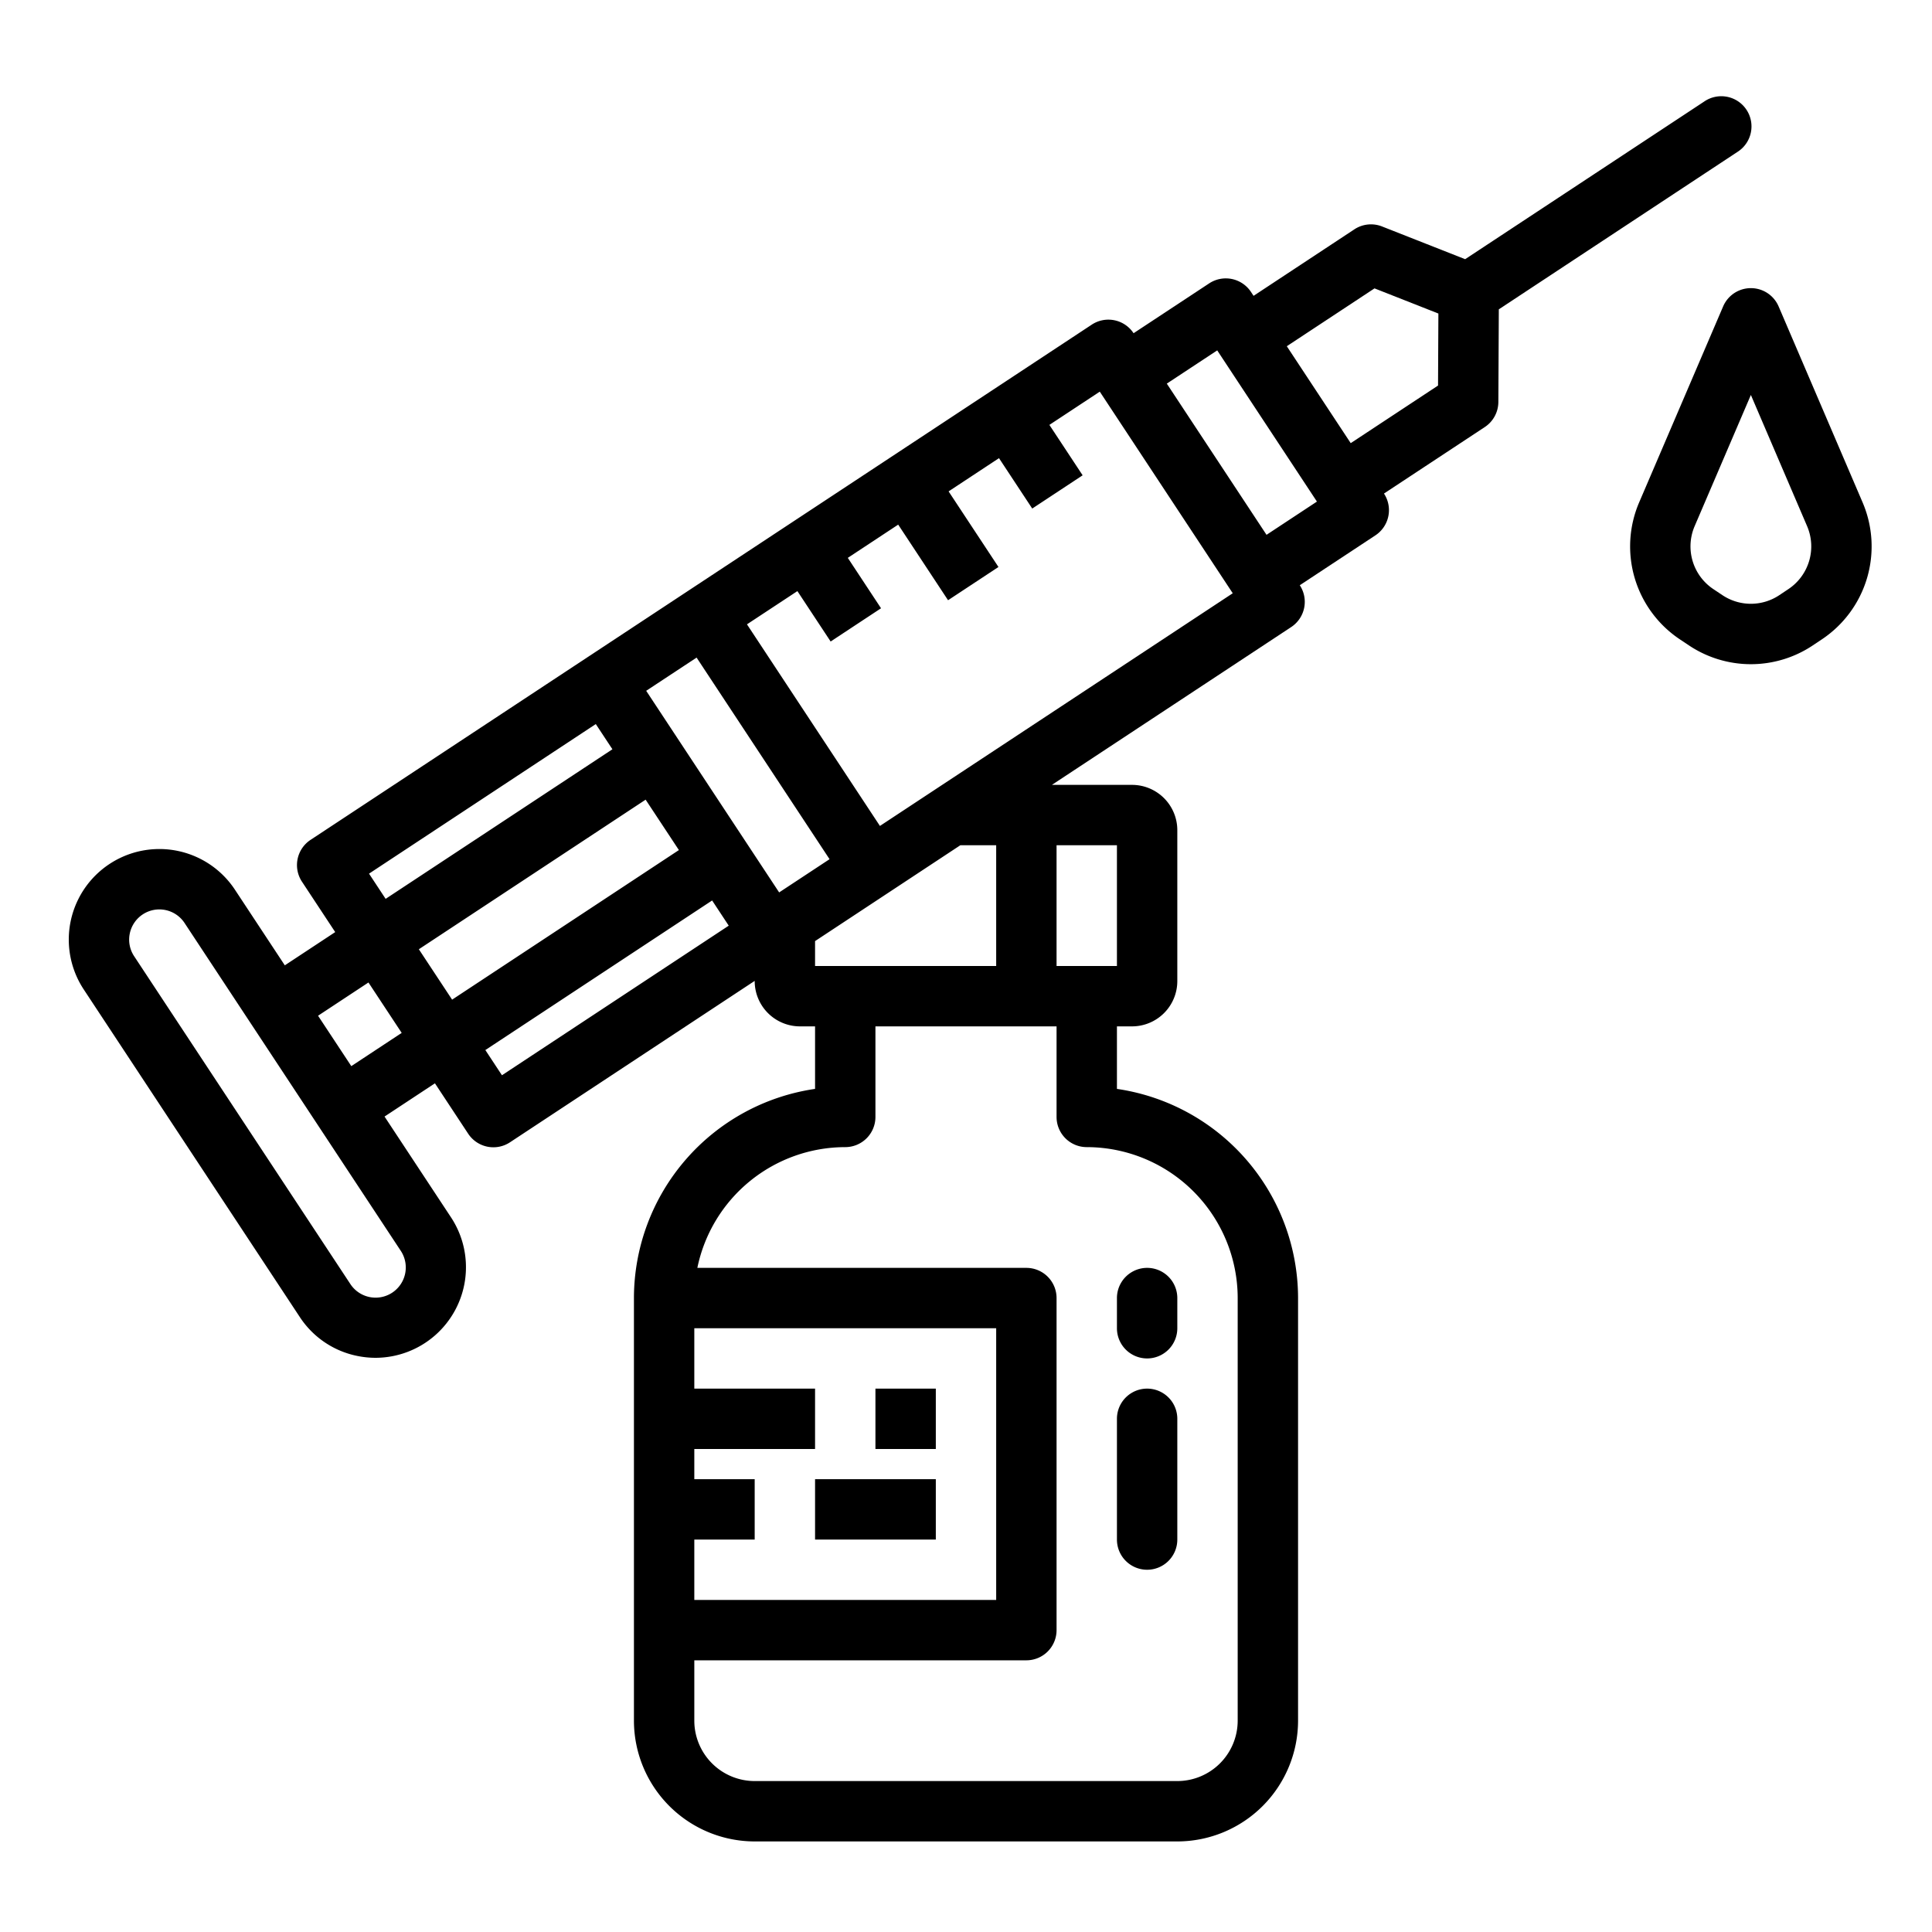 <svg height="512" viewBox="0 0 512 512" width="512" xmlns="http://www.w3.org/2000/svg"><g id="outline"><path d="m22.194 262.216 57.26 86.817a23.837 23.837 0 0 0 15.211 10.3 24.234 24.234 0 0 0 4.873.5 24.012 24.012 0 0 0 19.986-37.222l-17.618-26.713 13.356-8.809 8.809 13.356a8 8 0 0 0 11.083 2.275l64.846-42.773v.053a12.013 12.013 0 0 0 12 12h4v16.569a56.089 56.089 0 0 0 -48 55.431v112a32.036 32.036 0 0 0 32 32h112a32.036 32.036 0 0 0 32-32v-112a56.089 56.089 0 0 0 -48-55.431v-16.569h4a12.013 12.013 0 0 0 12-12v-40a12.013 12.013 0 0 0 -12-12h-21.236l63.419-41.826a8 8 0 0 0 2.274-11.083l20.034-13.213a8 8 0 0 0 2.275-11.083l26.714-17.617a8 8 0 0 0 3.6-6.64l.122-24.561 63.198-41.69a8 8 0 1 0 -8.8-13.357l-63.319 41.758-22.024-8.674a8 8 0 0 0 -7.336.764l-26.713 17.622-.679-1.028a8 8 0 0 0 -11.083-2.274l-20.035 13.209a8 8 0 0 0 -11.083-2.274l-207.028 136.541a8 8 0 0 0 -2.275 11.083l8.81 13.357-13.356 8.809-13.213-20.034a24 24 0 0 0 -40.072 26.427zm110.829 22.737-4.4-6.678 60.1-39.64 4.4 6.677zm50.977 123.047h16v-16h-16v-8h32v-16h-32v-16h80v72h-80zm96-184h16v32h-16zm0 48v24a8 8 0 0 0 8 8 40.045 40.045 0 0 1 40 40v112a16.019 16.019 0 0 1 -16 16h-112a16.019 16.019 0 0 1 -16-16v-16h88a8 8 0 0 0 8-8v-88a8 8 0 0 0 -8-8h-87.195a40.068 40.068 0 0 1 39.195-32 8 8 0 0 0 8-8v-24zm-64-16v-6.6l38.5-25.4h9.5v32zm148.261-179.576 16.928 6.667-.093 19.086-23.14 15.261-16.939-25.685zm-41.684 16.431 26.423 40.07-13.357 8.808-26.427-40.07zm-111.258 63.794 8.809 13.357 13.357-8.809-8.809-13.357 13.356-8.809 13.213 20.035 13.358-8.808-13.214-20.036 13.356-8.809 8.809 13.357 13.357-8.809-8.811-13.361 13.356-8.809 35.236 53.427-93.5 61.663-35.236-53.427zm-26.714 17.619 35.237 53.426-13.358 8.806-35.235-53.427zm-4.69 51.01-60.1 39.64-8.815-13.356 60.1-39.641zm-22.023-33.392 4.405 6.678-60.1 39.641-4.4-6.679zm-60.248 68.485 8.809 13.357-13.353 8.808-8.812-13.356zm-63.251-12.971a8 8 0 0 1 14.515-2.8l57.259 86.817a8 8 0 1 1 -13.355 8.81l-57.26-86.818a7.948 7.948 0 0 1 -1.159-6.009z"/><path d="m471.354 81.21a8 8 0 0 0 -14.708 0l-22.252 51.925a29.608 29.608 0 0 0 10.79 36.3l2.392 1.594a29.529 29.529 0 0 0 32.848 0l2.39-1.594a29.608 29.608 0 0 0 10.791-36.3zm2.585 74.91-2.39 1.595a13.576 13.576 0 0 1 -15.1 0l-2.392-1.595a13.605 13.605 0 0 1 -4.959-16.683l14.902-34.767 14.9 34.766a13.606 13.606 0 0 1 -4.96 16.684z"/><path d="m232 368h16v16h-16z"/><path d="m216 392h32v16h-32z"/><path d="m304 360a8 8 0 0 0 8-8v-8a8 8 0 0 0 -16 0v8a8 8 0 0 0 8 8z"/><path d="m304 416a8 8 0 0 0 8-8v-32a8 8 0 0 0 -16 0v32a8 8 0 0 0 8 8z"/></g></svg>